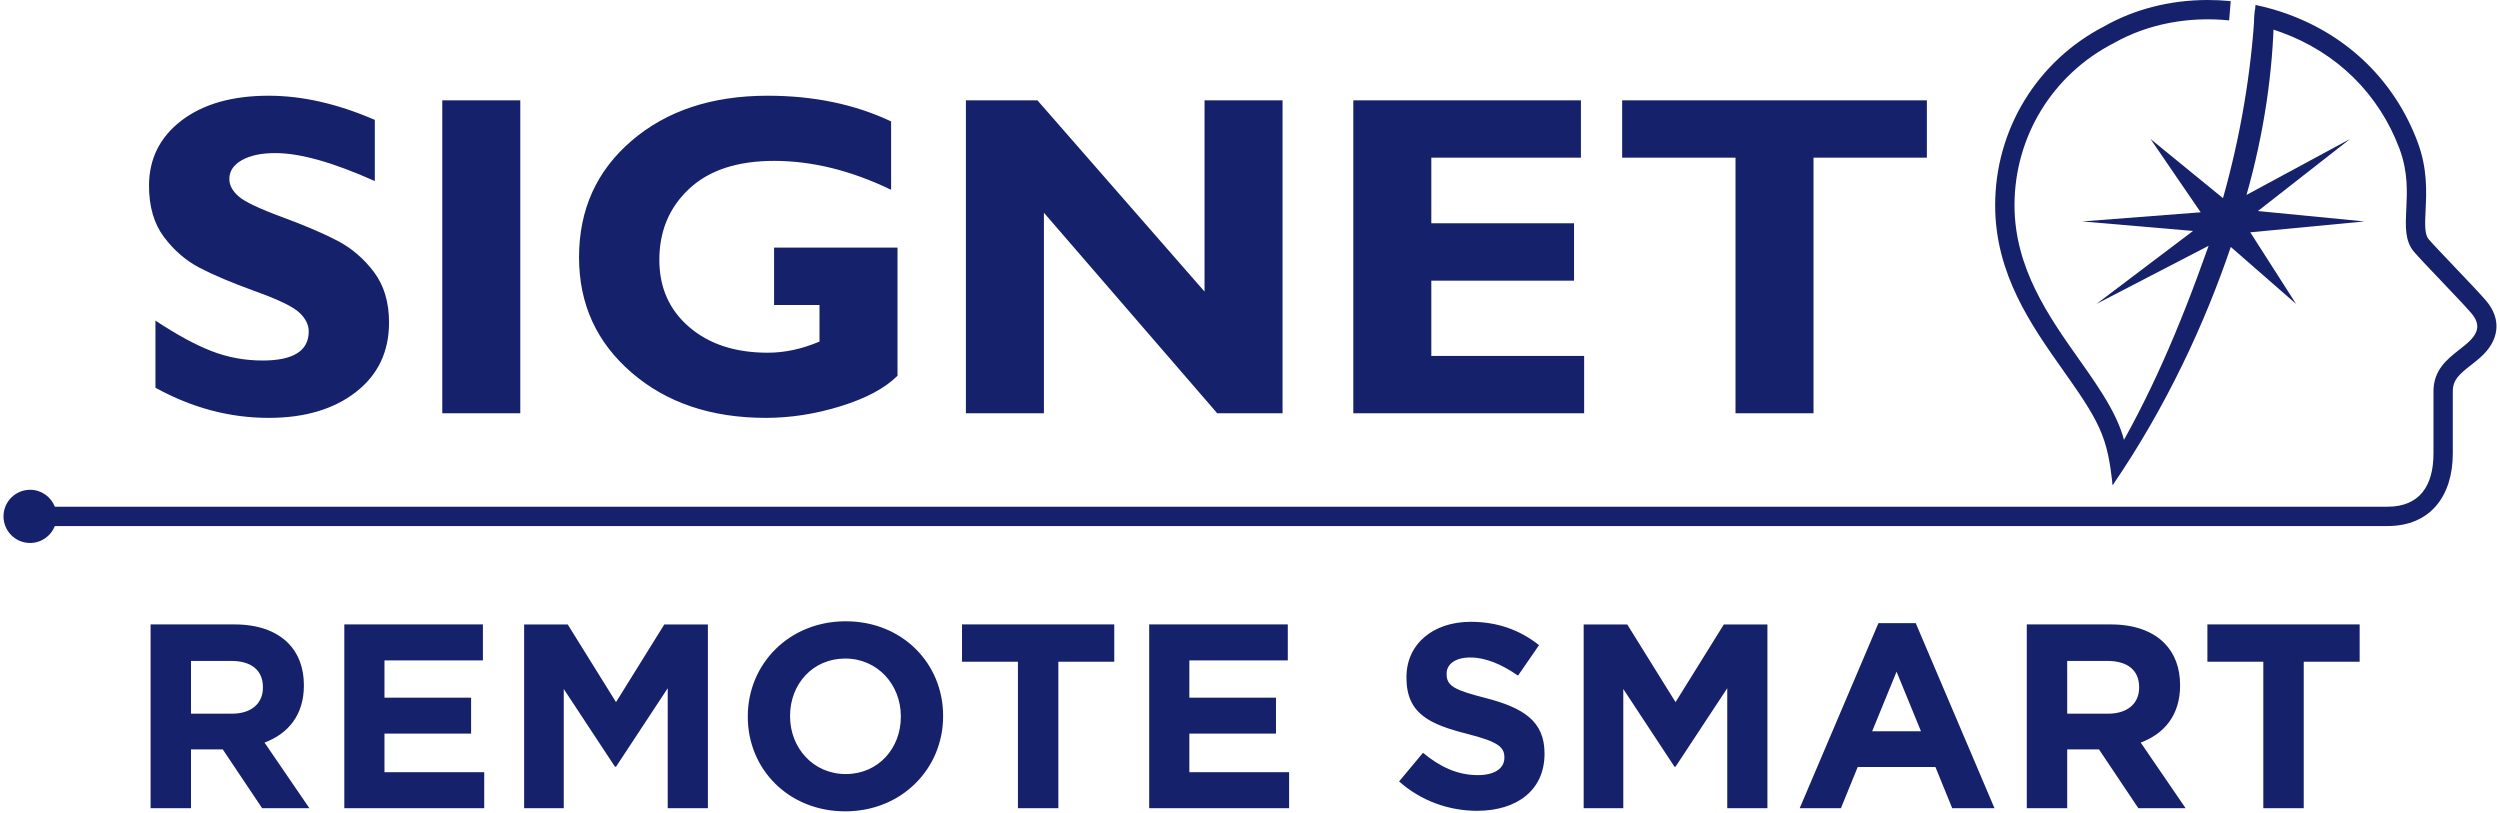 <svg width="286" height="93" viewBox="0 0 286 93" fill="none" xmlns="http://www.w3.org/2000/svg">
<path d="M17.225 92.457H21.85V85.73H25.484L29.989 92.457H35.395L30.26 84.949C32.933 83.958 34.765 81.826 34.765 78.432V78.372C34.765 76.39 34.134 74.738 32.963 73.566C31.581 72.185 29.509 71.434 26.837 71.434H17.226V92.457H17.225ZM21.85 81.645V75.609H26.445C28.697 75.609 30.079 76.629 30.079 78.612V78.672C30.079 80.444 28.787 81.645 26.535 81.645H21.85V81.645ZM39.389 92.457H55.395V88.342H43.984V83.927H53.894V79.813H43.984V75.548H55.245V71.434H39.389V92.457V92.457ZM59.96 92.457H64.495V78.822L70.351 87.712H70.472L76.388 78.732V92.457H80.983V71.435H75.998L70.472 80.324L64.946 71.435H59.961V92.457H59.96ZM96.69 92.817C103.176 92.817 107.892 87.922 107.892 81.946V81.885C107.892 75.909 103.237 71.074 96.75 71.074C90.263 71.074 85.547 75.969 85.547 81.945V82.005C85.547 87.982 90.203 92.817 96.69 92.817ZM96.75 88.552C93.026 88.552 90.383 85.549 90.383 81.945V81.885C90.383 78.281 92.966 75.338 96.69 75.338C100.413 75.338 103.056 78.341 103.056 81.945V82.005C103.056 85.61 100.474 88.552 96.75 88.552ZM116.451 92.457H121.076V75.699H127.472V71.434H110.054V75.699H116.451V92.457ZM131.467 92.457H147.474V88.342H136.062V83.927H145.972V79.813H136.062V75.548H147.324V71.434H131.467V92.457ZM168.976 92.757C173.511 92.757 176.694 90.415 176.694 86.24V86.18C176.694 82.516 174.292 80.984 170.028 79.873C166.393 78.942 165.493 78.492 165.493 77.11V77.05C165.493 76.029 166.424 75.218 168.195 75.218C169.967 75.218 171.8 75.999 173.661 77.29L176.064 73.807C173.932 72.095 171.319 71.134 168.256 71.134C163.961 71.134 160.898 73.657 160.898 77.471V77.531C160.898 81.705 163.631 82.877 167.866 83.958C171.379 84.859 172.1 85.459 172.1 86.631V86.691C172.1 87.922 170.959 88.673 169.067 88.673C166.664 88.673 164.682 87.682 162.79 86.12L160.057 89.394C162.58 91.646 165.793 92.757 168.976 92.757ZM181.17 92.457H185.705V78.822L191.561 87.712H191.681L197.598 78.732V92.457H202.193V71.435H197.208L191.682 80.324L186.156 71.435H181.171V92.457H181.17ZM205.886 92.457H210.601L212.523 87.742H221.412L223.334 92.457H228.17L219.16 71.284H214.896L205.886 92.457ZM214.175 83.657L216.967 76.84L219.76 83.657H214.175ZM231.863 92.457H236.488V85.73H240.122L244.627 92.457H250.033L244.897 84.949C247.57 83.958 249.402 81.826 249.402 78.432V78.372C249.402 76.39 248.771 74.738 247.6 73.566C246.219 72.185 244.146 71.434 241.474 71.434H231.864V92.457H231.863ZM236.488 81.645V75.609H241.083C243.335 75.609 244.717 76.629 244.717 78.612V78.672C244.717 80.444 243.425 81.645 241.173 81.645H236.488V81.645ZM258.922 92.457H263.547V75.699H269.944V71.434H252.526V75.699H258.923V92.457H258.922Z" fill="#16216C"/>
<path d="M42.879 13.715V20.715C38.119 18.58 34.33 17.513 31.503 17.513C29.893 17.513 28.607 17.784 27.662 18.326C26.709 18.869 26.236 19.586 26.236 20.479C26.236 21.17 26.577 21.827 27.269 22.439C27.951 23.061 29.622 23.857 32.282 24.837C34.933 25.817 37.06 26.727 38.652 27.567C40.245 28.407 41.618 29.588 42.774 31.11C43.928 32.642 44.506 34.567 44.506 36.903C44.506 40.229 43.246 42.88 40.717 44.848C38.188 46.816 34.863 47.806 30.733 47.806C26.279 47.806 21.965 46.66 17.783 44.358V36.675C20.18 38.268 22.306 39.423 24.162 40.149C26.008 40.876 27.977 41.243 30.051 41.243C33.56 41.243 35.318 40.132 35.318 37.917C35.318 37.156 34.968 36.439 34.259 35.774C33.56 35.099 31.862 34.277 29.184 33.315C26.507 32.343 24.389 31.451 22.823 30.628C21.248 29.806 19.9 28.633 18.754 27.111C17.617 25.588 17.048 23.637 17.048 21.248C17.048 18.168 18.291 15.684 20.767 13.785C23.252 11.895 26.577 10.95 30.733 10.95C34.566 10.95 38.617 11.868 42.879 13.715ZM59.521 11.475V47.28H50.596V11.475H59.521V11.475ZM101.942 13.889V21.712C97.374 19.507 92.92 18.405 88.554 18.405C84.354 18.405 81.116 19.472 78.841 21.598C76.566 23.725 75.429 26.437 75.429 29.736C75.429 32.895 76.566 35.458 78.841 37.41C81.116 39.37 84.109 40.35 87.828 40.35C89.788 40.35 91.765 39.921 93.751 39.072V34.89H88.553V28.327H102.676V42.984C101.259 44.401 99.106 45.556 96.21 46.457C93.314 47.358 90.444 47.805 87.608 47.805C81.379 47.805 76.251 46.081 72.252 42.625C68.245 39.169 66.241 34.776 66.241 29.439C66.241 23.987 68.245 19.542 72.252 16.104C76.26 12.665 81.448 10.95 87.818 10.95C93.086 10.95 97.794 11.93 101.942 13.889ZM146.724 11.475V47.28H139.252L119.424 24.337V47.28H110.499V11.475H118.68L137.8 33.358V11.475H146.724V11.475ZM181.226 40.717V47.28H154.818V11.475H180.858V18.037H163.743V25.544H180.07V32.107H163.743V40.717H181.226V40.717ZM220.435 11.475V18.037H207.467V47.28H198.542V18.037H185.575V11.475H220.435Z" fill="#16216C"/>
<path fill-rule="evenodd" clip-rule="evenodd" d="M260.144 1.671L257.956 1.109C257.553 8.326 256.27 15.741 254.31 22.67L246.017 15.897L251.758 24.287L238.199 25.332L250.882 26.421L239.838 34.767L252.667 28.116C249.182 37.974 245.859 45.496 241.687 52.587C241.723 53.583 241.722 54.497 241.692 55.501C247.851 46.502 252.273 36.902 255.202 28.251L262.672 34.768L257.431 26.577L270.491 25.333L258.306 24.143L268.851 15.897L257.001 22.298C258.985 15.329 260.023 8.28 260.144 1.671Z" fill="#16216C"/>
<path d="M241.691 55.501L243.29 51.874C242.863 48.232 240.421 44.763 237.841 41.109C234.381 36.208 230.459 30.654 230.459 23.485C230.459 15.639 234.803 8.534 241.796 4.945C241.829 4.929 241.861 4.91 241.892 4.89C245.735 2.732 250.371 1.864 255.014 2.333L255.193 0.13C254.319 0.044 253.444 0 252.573 0H252.541C248.346 0.004 244.25 1.014 240.747 2.996C240.74 3 240.732 3.004 240.724 3.009C233.025 6.988 228.246 14.827 228.246 23.485C228.246 31.356 232.383 37.215 236.034 42.385C237.688 44.727 239.206 46.876 240.151 48.947C241.098 51.02 241.379 52.868 241.691 55.501ZM257.846 2.788C258.897 3.02 259.941 3.321 260.967 3.694C267.339 6.009 272.145 10.739 274.5 17.014C275.487 19.646 275.377 21.936 275.279 23.957C275.185 25.898 275.105 27.573 276.167 28.813C276.677 29.409 277.906 30.699 279.207 32.065C280.618 33.548 282.078 35.08 282.711 35.819C283.762 37.045 283.617 38.082 282.227 39.287C281.928 39.546 281.621 39.786 281.322 40.021C279.948 41.099 278.39 42.322 278.39 44.776V51.874C278.39 55.557 276.818 57.968 273.135 57.968H6.274C5.831 56.836 4.732 56.032 3.443 56.032C1.763 56.032 0.401 57.394 0.401 59.074C0.401 60.755 1.763 62.116 3.443 62.116C4.732 62.116 5.831 61.312 6.274 60.18H273.134C278.019 60.18 280.601 56.758 280.601 51.874V44.776C280.601 43.458 281.316 42.836 282.686 41.761C283.013 41.505 283.348 41.241 283.675 40.958C285.958 38.979 286.225 36.52 284.39 34.379C283.72 33.597 282.239 32.043 280.808 30.54C279.583 29.254 278.318 27.925 277.845 27.373C277.355 26.802 277.414 25.594 277.488 24.064C277.591 21.94 277.718 19.297 276.57 16.237C273.985 9.348 268.712 4.155 261.722 1.616C260.509 1.175 259.273 0.826 258.028 0.566L257.846 2.788Z" fill="#16216C"/>
</svg>
